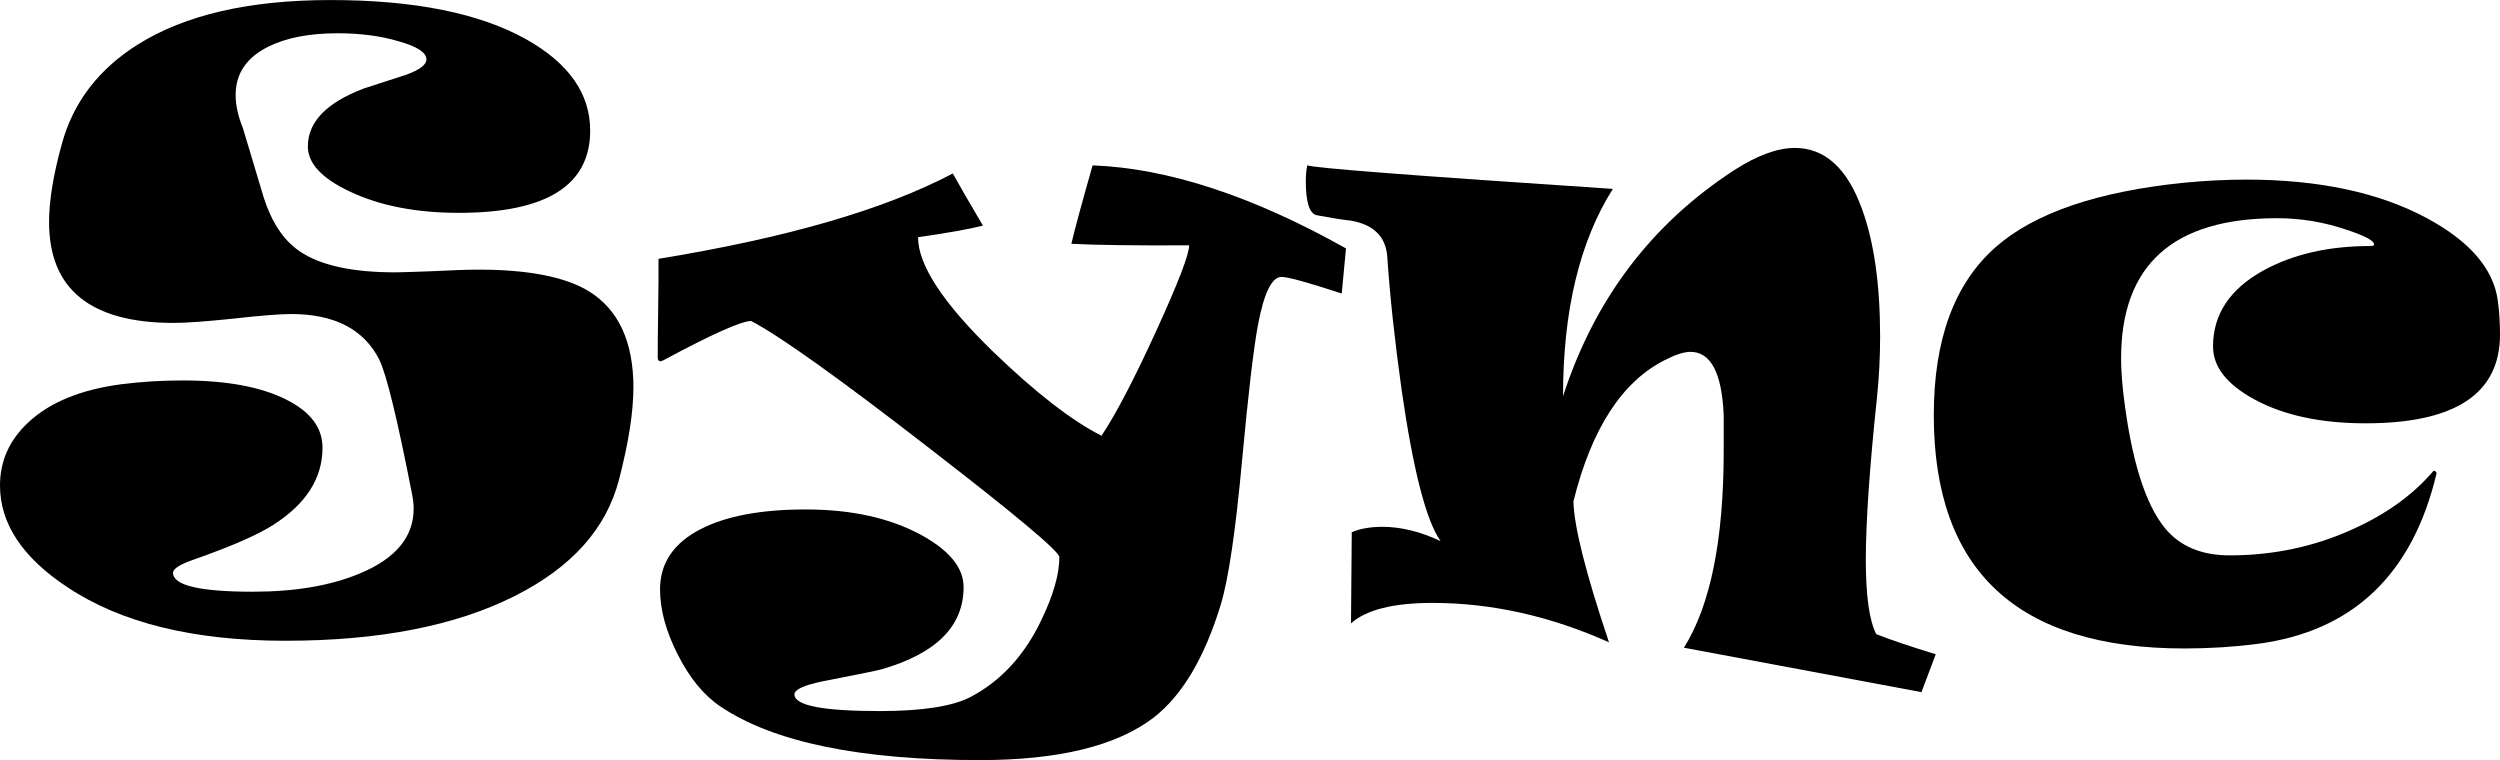 <?xml version="1.0" encoding="UTF-8" standalone="no"?>
<svg
   xmlns:dc="http://purl.org/dc/elements/1.1/"
   xmlns:cc="http://creativecommons.org/ns#"
   xmlns:rdf="http://www.w3.org/1999/02/22-rdf-syntax-ns#"
   xmlns:svg="http://www.w3.org/2000/svg"
   xmlns="http://www.w3.org/2000/svg"
   version="1.1"
   id="svg2"
   viewBox="0 0 94.819 28.828"
   height="8.136mm"
   width="26.76mm">
  <defs
     id="defs4" />
  <g
     transform="translate(-66.68,-281.521)"
     id="layer1">
    <g
       id="text14223"
       style="font-style:normal;font-variant:normal;font-weight:normal;font-stretch:semi-expanded;font-size:30px;line-height:125%;font-family:Ravie;-inkscape-font-specification:'Ravie Semi-Expanded';letter-spacing:0px;word-spacing:0px;fill:#000000;fill-opacity:1;stroke:none;stroke-width:1px;stroke-linecap:butt;stroke-linejoin:miter;stroke-opacity:1">
      <path
         id="path14228"
         style=""
         d="m 90.703,296.228 q 0,1.377 -0.542,3.472 -0.718,2.798 -3.955,4.424 -3.369,1.699 -8.701,1.699 -5.229,0 -8.276,-2.036 -2.549,-1.685 -2.549,-3.853 0,-1.392 1.069,-2.388 1.216,-1.143 3.516,-1.45 1.143,-0.146 2.344,-0.146 2.476,0 3.911,0.718 1.392,0.688 1.392,1.831 0,1.729 -1.846,2.915 -0.879,0.571 -3.003,1.318 -0.82,0.278 -0.82,0.513 0,0.718 3.032,0.718 2.388,0 4.043,-0.688 2.051,-0.85 2.051,-2.461 0,-0.234 -0.059,-0.542 -0.835,-4.277 -1.245,-5.112 -0.879,-1.729 -3.34,-1.729 -0.645,0 -2.212,0.176 -1.553,0.161 -2.241,0.161 -4.731,0 -4.731,-3.823 0,-1.216 0.483,-2.959 0.645,-2.373 2.886,-3.779 2.681,-1.685 7.31,-1.685 4.761,0 7.427,1.494 2.417,1.362 2.417,3.457 0,3.12 -4.98,3.12 -2.432,0 -4.131,-0.806 -1.597,-0.747 -1.597,-1.714 0,-1.392 2.124,-2.197 0.806,-0.264 1.626,-0.527 0.747,-0.278 0.747,-0.571 0,-0.396 -1.04,-0.688 -1.025,-0.308 -2.329,-0.308 -1.611,0 -2.637,0.513 -1.23,0.615 -1.23,1.831 0,0.571 0.278,1.26 0.396,1.318 0.791,2.637 0.454,1.406 1.348,2.021 1.172,0.806 3.647,0.806 0.22,0 1.392,-0.044 1.172,-0.059 1.758,-0.059 2.812,0 4.16,0.806 1.714,1.04 1.714,3.677 z" />
      <path
         id="path14230"
         style=""
         d="m 117.73,290.94 -0.161,1.714 q -1.963,-0.645 -2.3,-0.63 -0.542,0.029 -0.879,1.831 -0.249,1.333 -0.601,5.127 -0.366,3.999 -0.806,5.464 -0.923,3.032 -2.549,4.292 -2.109,1.611 -6.577,1.611 -6.841,0 -9.858,-2.036 -0.952,-0.645 -1.626,-1.992 -0.659,-1.304 -0.659,-2.446 0,-1.494 1.538,-2.285 1.45,-0.747 3.984,-0.747 2.607,0 4.38,0.967 1.611,0.879 1.611,1.978 0,2.227 -3.12,3.12 -0.264,0.073 -2.227,0.454 -1.069,0.22 -1.069,0.498 0,0.63 3.237,0.63 2.432,0 3.457,-0.542 1.714,-0.908 2.666,-2.9 0.688,-1.421 0.688,-2.402 -0.044,-0.352 -4.995,-4.175 -5.068,-3.926 -6.694,-4.775 -0.557,0 -3.311,1.479 -0.234,0.132 -0.234,-0.117 0,-0.615 0.015,-1.597 0.015,-0.981 0.015,-1.289 l 0,-0.835 q 7.28,-1.187 11.162,-3.237 0.366,0.659 1.143,1.978 -0.732,0.19 -2.461,0.439 0,1.582 2.856,4.351 2.417,2.329 4.102,3.179 0.806,-1.201 2.08,-3.984 1.245,-2.725 1.245,-3.237 -3.076,0.015 -4.468,-0.059 0.22,-0.923 0.806,-2.974 4.277,0.161 9.609,3.149 z" />
      <path
         id="path14232"
         style=""
         d="m 140.098,306.336 q -0.22,0.571 -0.542,1.436 l -9.009,-1.685 q 1.509,-2.402 1.509,-7.471 0,-1.348 0,-1.348 -0.103,-2.402 -1.26,-2.402 -0.366,0 -0.967,0.308 -2.446,1.23 -3.472,5.361 0.029,1.421 1.348,5.347 -3.34,-1.494 -6.694,-1.494 -2.227,0 -3.091,0.776 l 0.029,-3.457 q 0.469,-0.205 1.172,-0.205 1.04,0 2.197,0.542 -0.82,-1.157 -1.479,-5.742 -0.396,-2.842 -0.542,-5.024 -0.073,-1.172 -1.406,-1.392 -0.439,-0.044 -1.289,-0.205 -0.396,-0.117 -0.396,-1.289 0,-0.366 0.059,-0.601 0.278,0.146 11.587,0.894 -1.89,2.988 -1.89,7.866 1.787,-5.522 6.504,-8.584 1.304,-0.835 2.285,-0.835 1.714,0 2.549,2.314 0.688,1.875 0.688,4.849 0,1.143 -0.117,2.285 -0.425,4.014 -0.425,6.182 0,2.036 0.396,2.812 0.82,0.322 2.256,0.762 z" />
      <path
         id="path14234"
         style=""
         d="m 161.499,294.207 q 0,3.369 -5.098,3.369 -2.549,0 -4.219,-0.908 -1.567,-0.85 -1.567,-2.007 0,-1.831 1.919,-2.886 1.685,-0.923 4.043,-0.923 0.146,0 0.146,-0.059 0,-0.22 -1.084,-0.571 -1.26,-0.425 -2.593,-0.425 -5.918,0 -5.918,5.317 0,0.571 0.088,1.348 0.439,3.706 1.582,5.098 0.85,1.025 2.446,1.025 2.476,0 4.644,-0.981 1.934,-0.864 3.091,-2.227 0.073,-0.015 0.117,0.088 -1.362,5.757 -6.782,6.475 -1.362,0.176 -2.783,0.176 -9.507,0 -9.507,-8.848 0,-4.307 2.344,-6.372 2.212,-1.948 7.163,-2.446 1.201,-0.117 2.344,-0.117 4.131,0 6.855,1.465 2.417,1.304 2.681,3.091 0.088,0.615 0.088,1.318 z" />
    </g>
  </g>
</svg>
